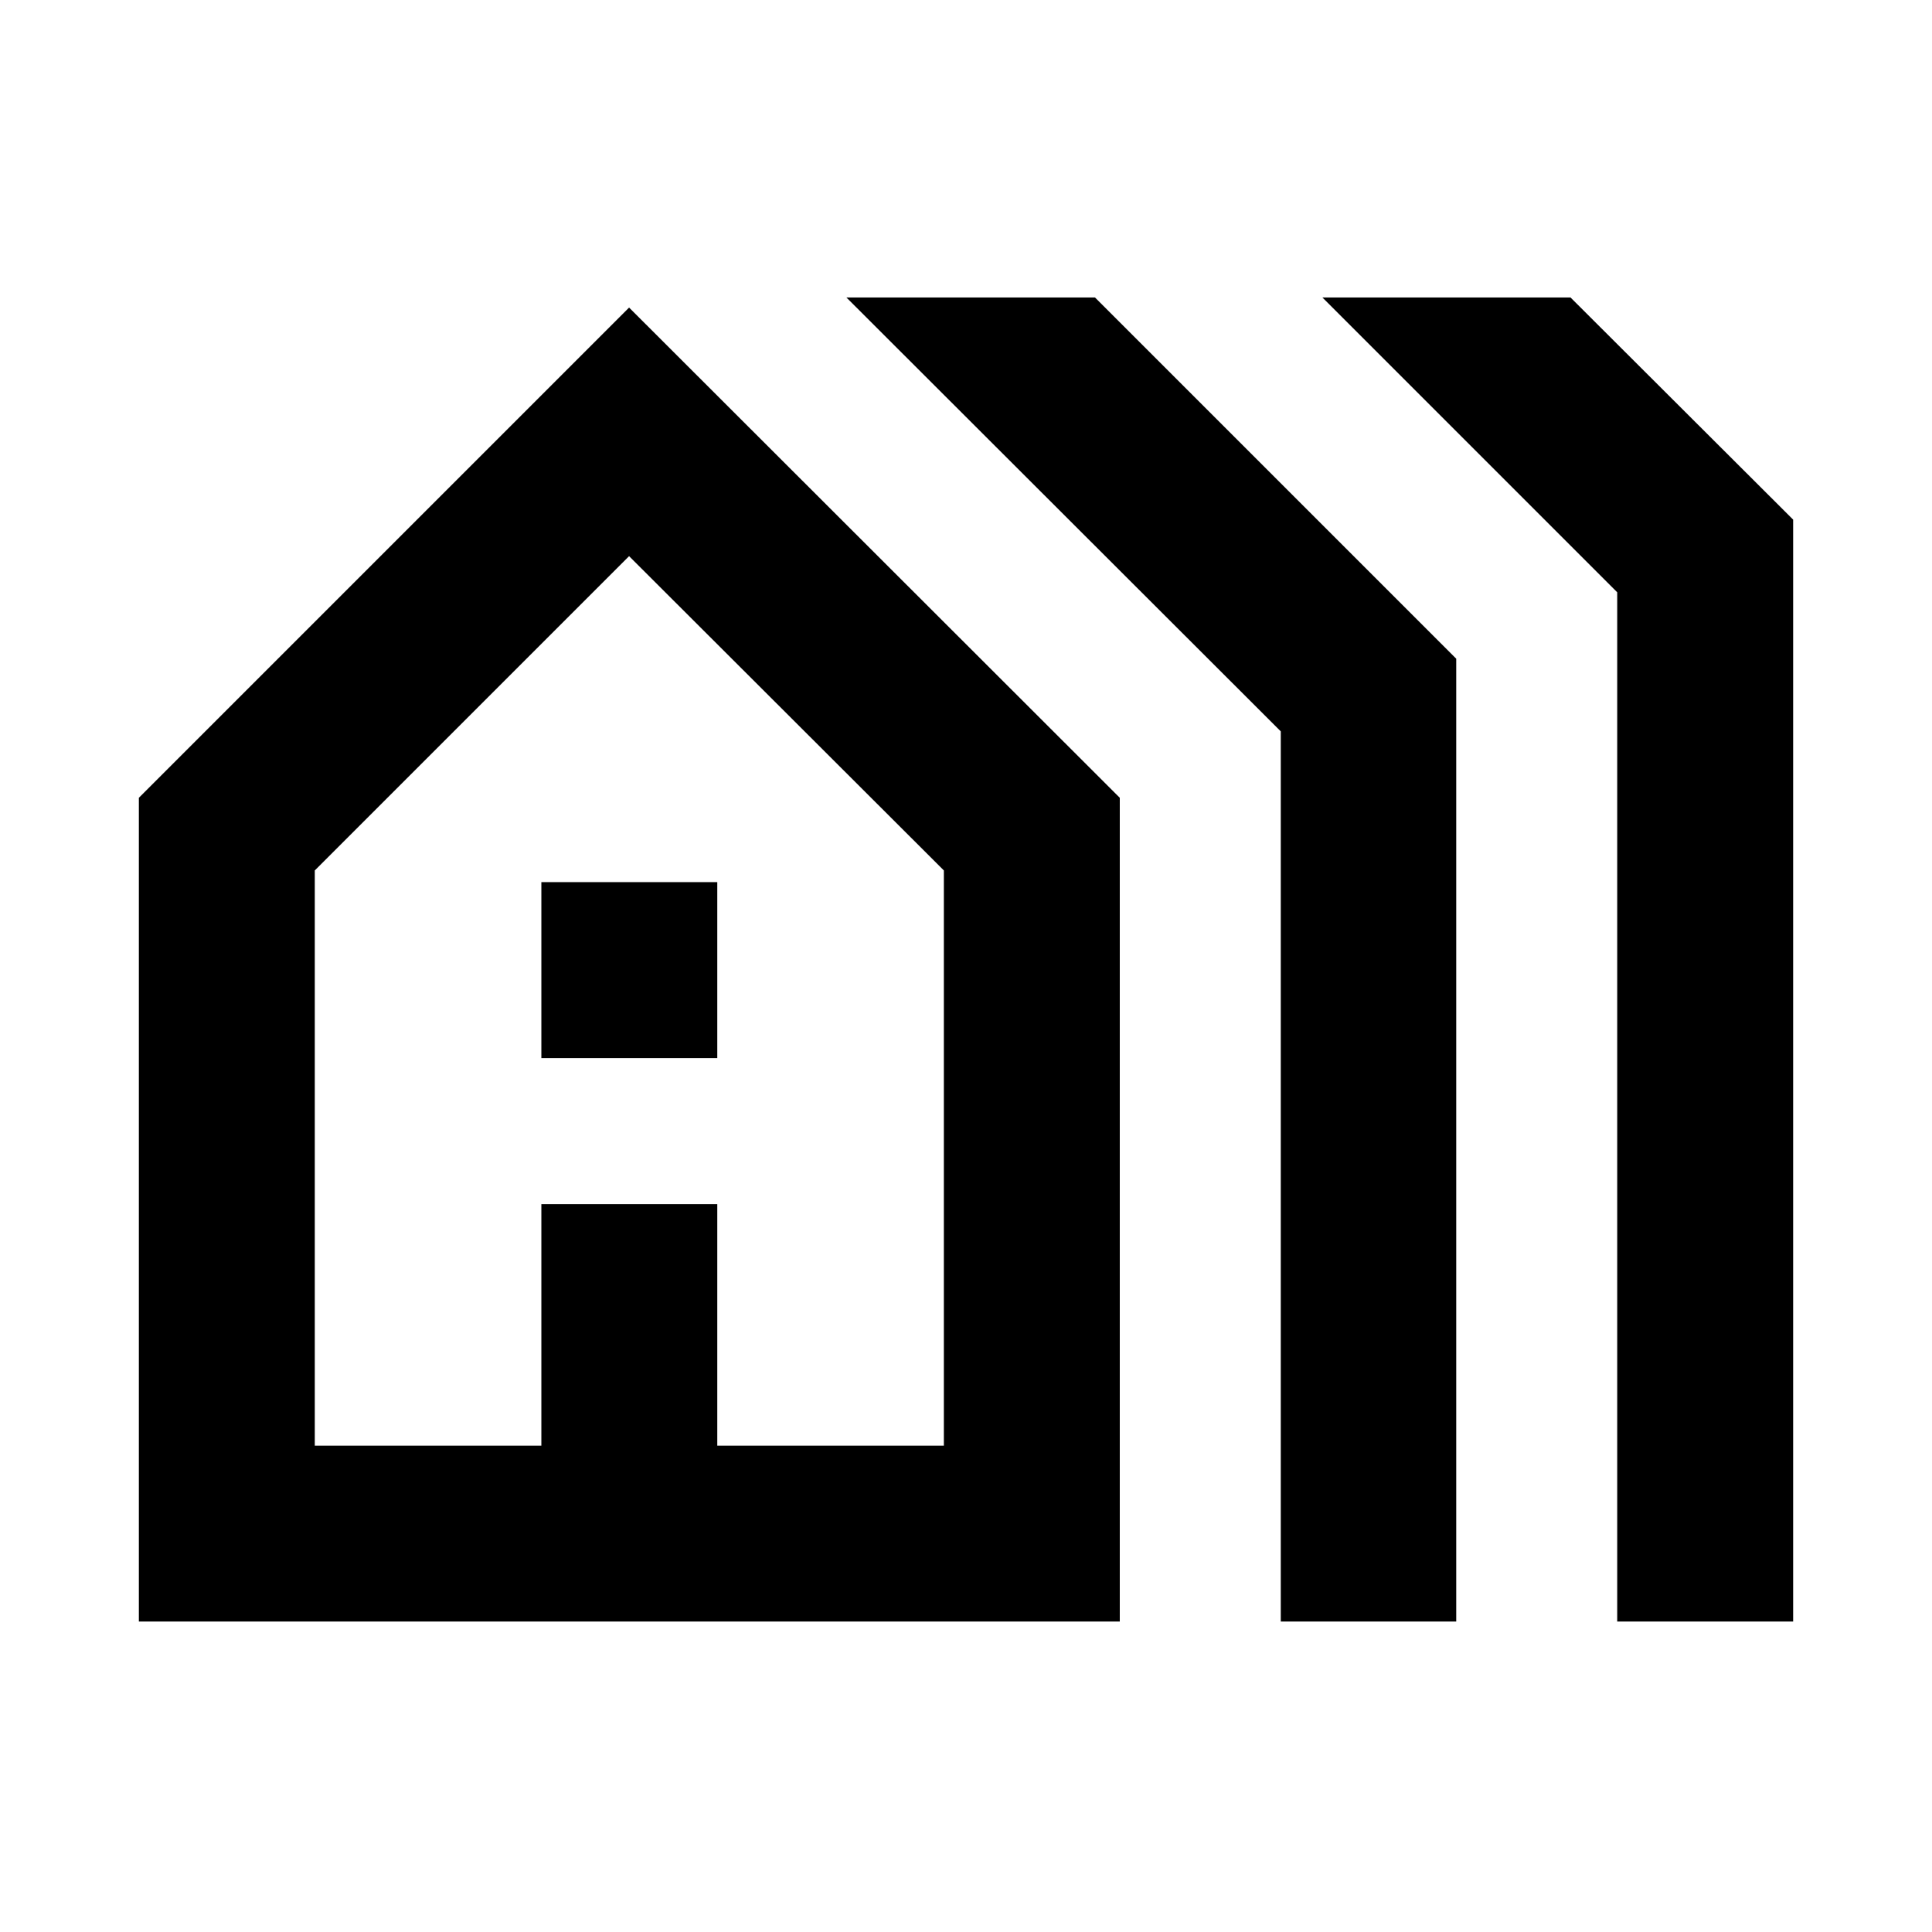 <svg xmlns="http://www.w3.org/2000/svg" height="24" viewBox="0 -960 960 960" width="24"><path d="M69-154.261v-409.326l243.587-243.587 243.826 243.587v409.326H69Zm87.413-87.413H269v-120h87.413v120H469v-285.804L312.587-683.652 156.413-527.478v285.804ZM269-434.261v-87.413h87.413v87.413H269Zm367.413 280v-442.326L420.565-812.196h123.522l179.5 179.5v478.435h-87.174Zm167.174 0v-511.435l-146.5-146.5H780.37L891-701.805v547.544h-87.413Zm-647.174-87.413H469 156.413Z"/></svg>